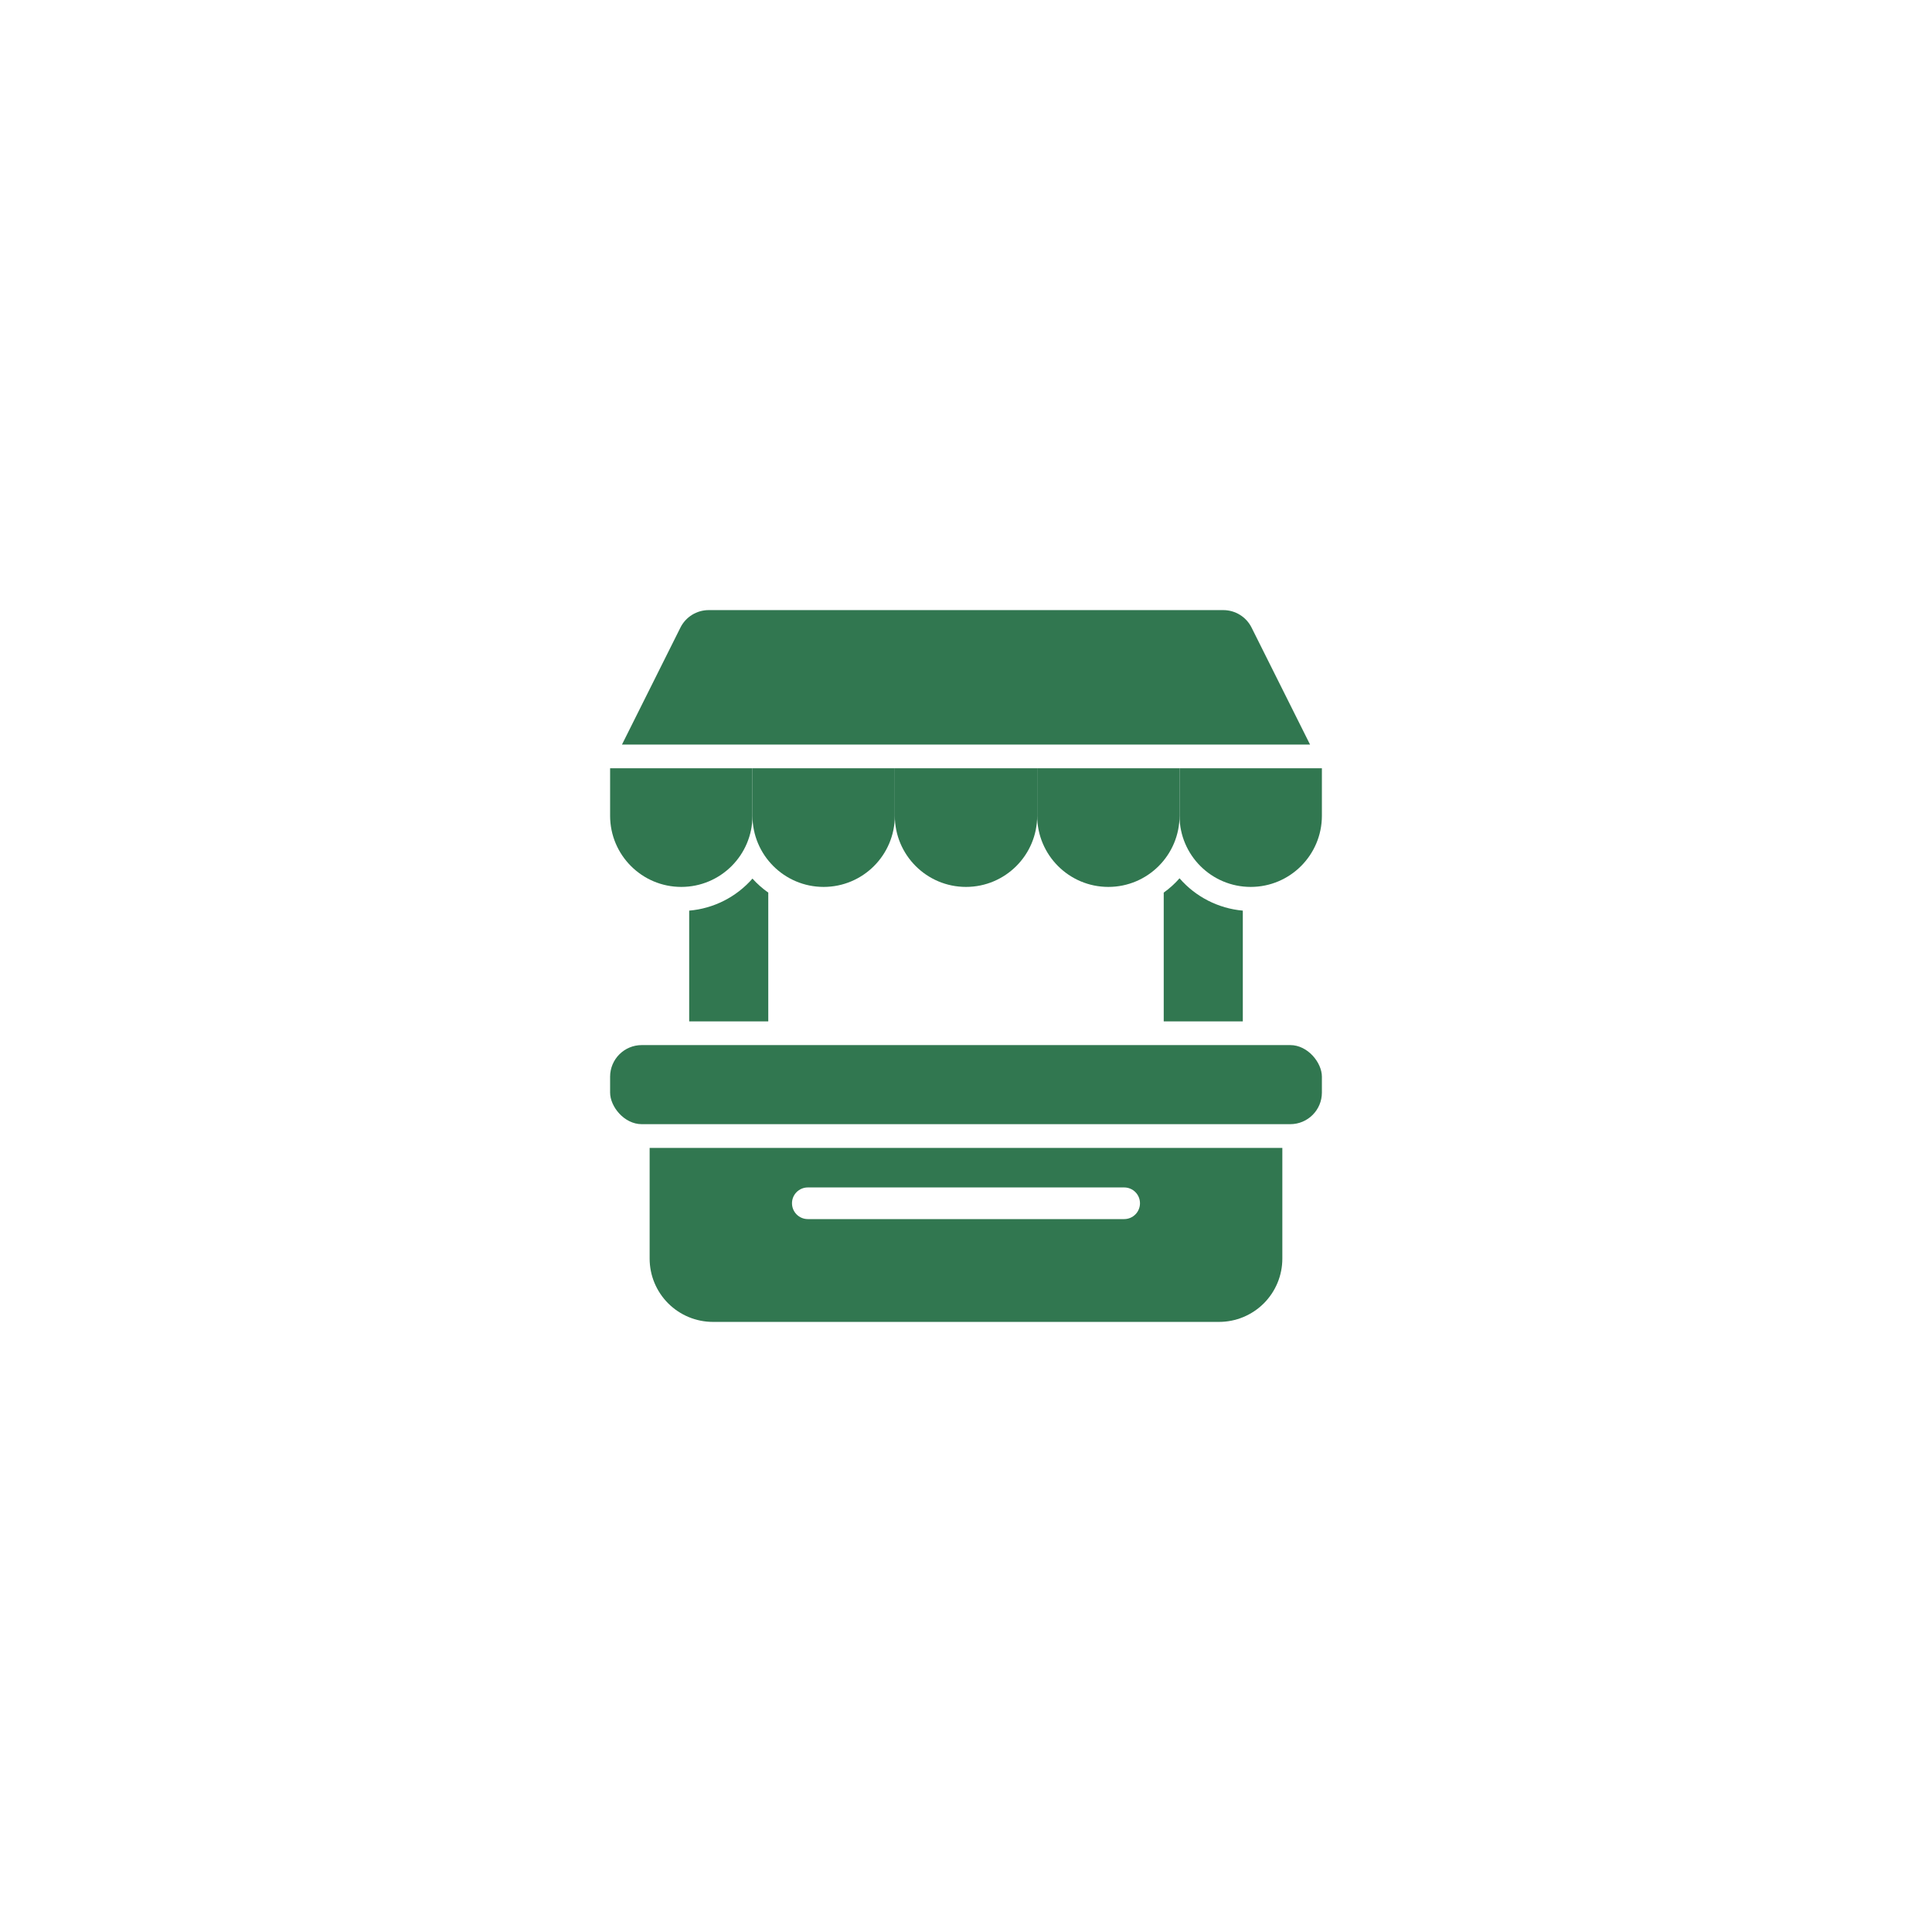 <svg width="76" height="76" viewBox="0 0 76 76" fill="none" xmlns="http://www.w3.org/2000/svg">
<g filter="url(#filter0_d_164_472)">
<rect x="10" y="10" width="56" height="56" rx="8" fill="white"/>
<path d="M25.555 45.156V49.511C25.555 50.171 25.818 50.804 26.285 51.271C26.751 51.737 27.385 52 28.044 52H47.956C48.615 52 49.249 51.737 49.715 51.271C50.182 50.804 50.444 50.171 50.444 49.511V45.156H25.555ZM44.222 47.956H31.778C31.434 47.956 31.155 47.677 31.155 47.333C31.155 46.989 31.434 46.711 31.778 46.711H44.222C44.566 46.711 44.844 46.989 44.844 47.333C44.844 47.677 44.566 47.956 44.222 47.956Z" fill="#317750"/>
<path d="M25.244 41.111H50.756C51.443 41.111 52 41.799 52 42.356V42.978C52 43.666 51.443 44.222 50.756 44.222H25.244C24.557 44.222 24 43.534 24 42.978V42.356C24 41.668 24.557 41.111 25.244 41.111Z" fill="#317750"/>
<path d="M24 30.222H29.6V32.089C29.6 33.635 28.346 34.889 26.8 34.889C25.254 34.889 24 33.635 24 32.089V30.222Z" fill="#317750"/>
<path d="M29.6 30.222H35.2V32.089C35.2 33.635 33.946 34.889 32.4 34.889C30.854 34.889 29.6 33.635 29.6 32.089V30.222Z" fill="#317750"/>
<path d="M40.8 30.222H46.4V32.089C46.4 33.635 45.146 34.889 43.6 34.889C42.054 34.889 40.8 33.635 40.8 32.089V30.222Z" fill="#317750"/>
<path d="M46.4 30.222H52V32.089C52 33.635 50.746 34.889 49.2 34.889C47.654 34.889 46.4 33.635 46.4 32.089V30.222Z" fill="#317750"/>
<path d="M35.2 30.222H40.8V32.089C40.8 33.635 39.546 34.889 38 34.889C36.454 34.889 35.2 33.635 35.2 32.089V30.222Z" fill="#317750"/>
<path d="M51.534 29.289H24.467L26.766 24.688C26.977 24.266 27.408 24 27.879 24H48.121C48.593 24 49.024 24.266 49.234 24.688L51.534 29.289Z" fill="#317750"/>
<path d="M30.222 35.113V40.178H27.111V35.822C28.072 35.74 28.964 35.288 29.6 34.562C29.786 34.769 29.995 34.953 30.222 35.113Z" fill="#317750"/>
<path d="M48.889 35.822V40.178H45.778V35.112C46.007 34.95 46.216 34.76 46.4 34.55C47.033 35.28 47.927 35.736 48.889 35.822Z" fill="#317750"/>
</g>
<defs>
<filter id="filter0_d_164_472" x="0" y="0" width="76" height="76" filterUnits="userSpaceOnUse" color-interpolation-filters="sRGB">
<feFlood flood-opacity="0" result="BackgroundImageFix"/>
<feColorMatrix in="SourceAlpha" type="matrix" values="0 0 0 0 0 0 0 0 0 0 0 0 0 0 0 0 0 0 127 0" result="hardAlpha"/>
<feOffset/>
<feGaussianBlur stdDeviation="5"/>
<feComposite in2="hardAlpha" operator="out"/>
<feColorMatrix type="matrix" values="0 0 0 0 0 0 0 0 0 0 0 0 0 0 0 0 0 0 0.1 0"/>
<feBlend mode="normal" in2="BackgroundImageFix" result="effect1_dropShadow_164_472"/>
<feBlend mode="normal" in="SourceGraphic" in2="effect1_dropShadow_164_472" result="shape"/>
</filter>
</defs>
</svg>
